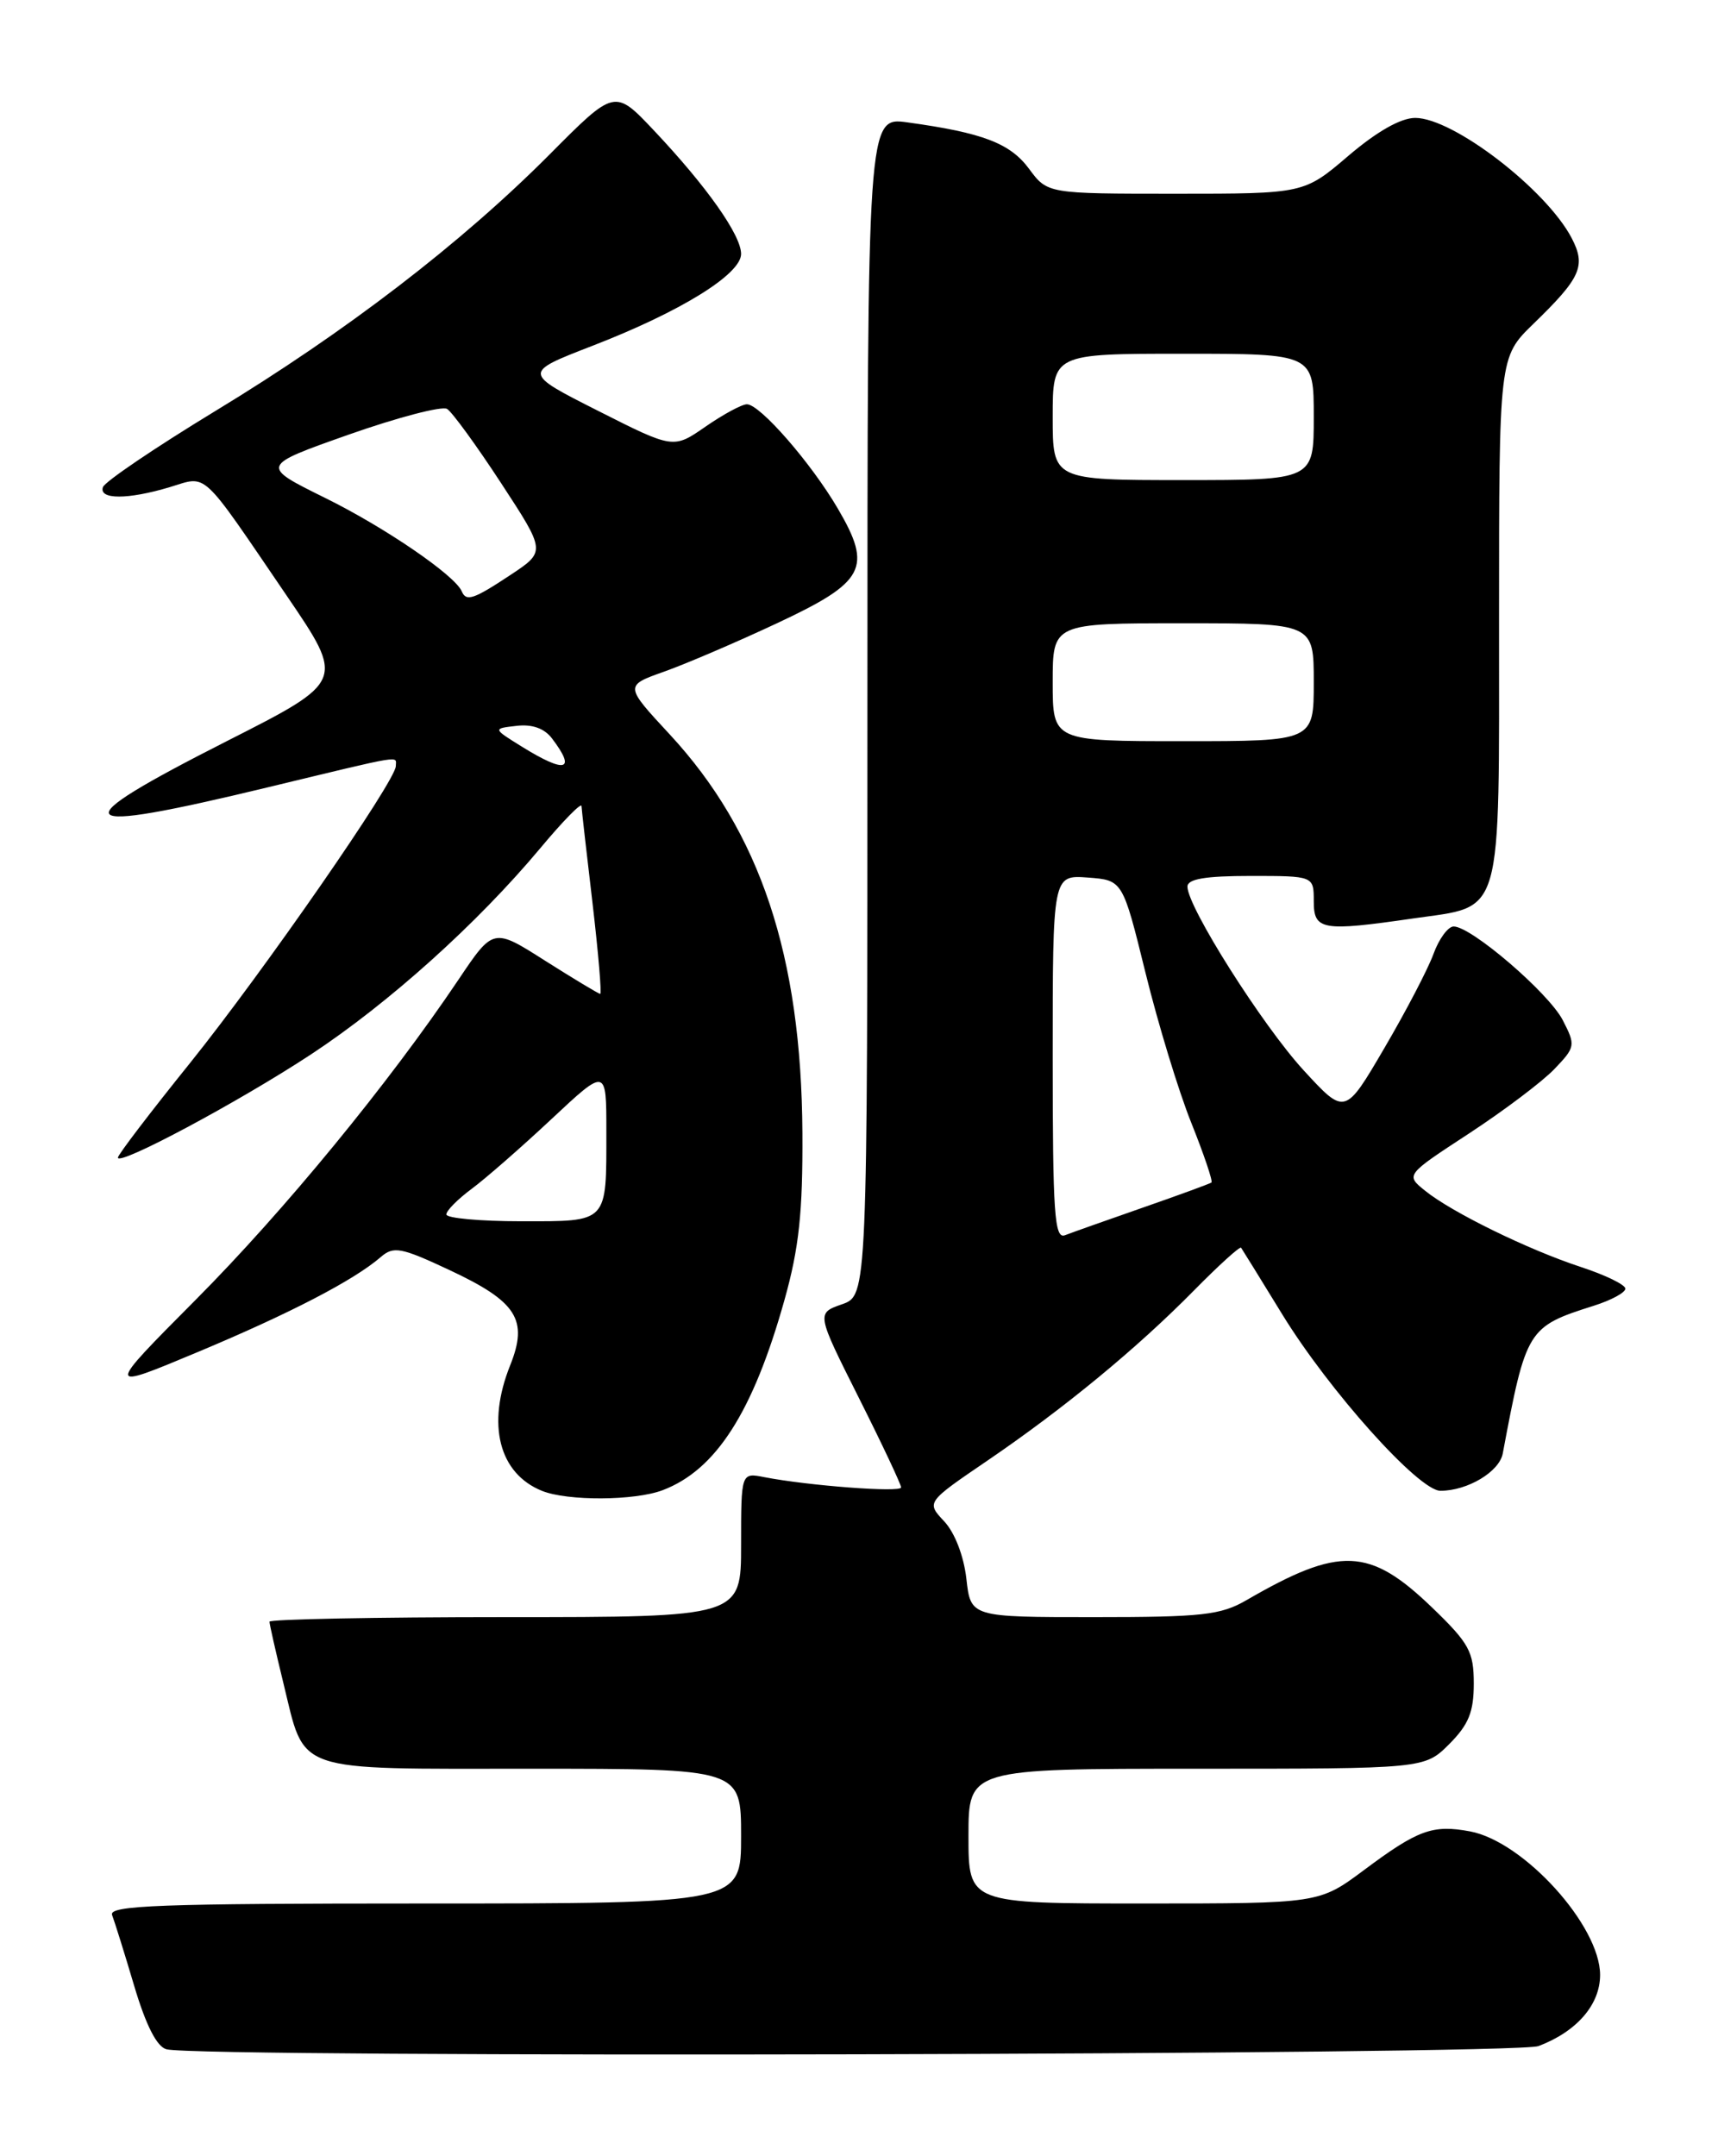 <?xml version="1.0" encoding="UTF-8" standalone="no"?>
<!DOCTYPE svg PUBLIC "-//W3C//DTD SVG 1.1//EN" "http://www.w3.org/Graphics/SVG/1.1/DTD/svg11.dtd" >
<svg xmlns="http://www.w3.org/2000/svg" xmlns:xlink="http://www.w3.org/1999/xlink" version="1.1" viewBox="0 0 204 256">
 <g >
 <path fill="currentColor"
d=" M 182.68 242.93 C 187.23 241.21 190.00 238.01 190.00 234.48 C 190.00 228.64 180.94 218.64 174.56 217.44 C 170.12 216.61 168.37 217.25 161.98 222.02 C 156.64 226.00 156.64 226.00 135.82 226.00 C 115.00 226.00 115.00 226.00 115.00 218.00 C 115.00 210.00 115.00 210.00 142.08 210.00 C 169.15 210.00 169.15 210.00 172.08 207.08 C 174.39 204.76 175.00 203.27 175.00 199.89 C 175.00 196.10 174.46 195.11 170.06 190.87 C 162.62 183.70 159.10 183.56 148.02 189.98 C 144.95 191.76 142.76 192.00 129.90 192.00 C 115.26 192.00 115.26 192.00 114.75 187.44 C 114.44 184.73 113.37 181.96 112.11 180.62 C 109.99 178.36 109.99 178.36 117.23 173.43 C 126.40 167.18 135.03 160.07 141.81 153.18 C 144.73 150.22 147.23 147.95 147.37 148.14 C 147.51 148.34 149.71 151.89 152.25 156.04 C 157.84 165.15 168.47 177.00 171.04 177.00 C 174.26 177.00 178.03 174.74 178.44 172.58 C 181.22 157.78 181.37 157.53 189.25 155.03 C 191.31 154.38 193.00 153.47 193.00 153.00 C 193.00 152.54 190.64 151.39 187.75 150.44 C 181.46 148.38 172.37 143.93 169.20 141.36 C 166.90 139.50 166.90 139.50 174.43 134.58 C 178.57 131.87 183.13 128.43 184.56 126.94 C 187.08 124.31 187.11 124.12 185.56 121.11 C 183.88 117.88 174.71 110.00 172.61 110.00 C 171.95 110.00 170.87 111.46 170.22 113.25 C 169.57 115.04 166.94 120.08 164.37 124.46 C 159.71 132.42 159.71 132.42 154.81 127.09 C 149.92 121.77 141.00 107.68 141.00 105.27 C 141.00 104.36 143.10 104.00 148.50 104.00 C 156.00 104.00 156.00 104.00 156.00 107.00 C 156.00 110.45 156.96 110.62 167.85 109.04 C 178.58 107.49 178.00 109.53 178.00 73.55 C 178.00 42.41 178.00 42.41 182.08 38.45 C 187.73 32.97 188.35 31.58 186.62 28.26 C 183.59 22.48 172.55 14.00 168.05 14.00 C 166.33 14.00 163.50 15.61 160.11 18.50 C 154.84 23.00 154.84 23.00 139.61 23.00 C 124.38 23.00 124.38 23.00 122.19 20.04 C 119.94 17.00 116.68 15.76 107.75 14.53 C 103.00 13.88 103.00 13.88 103.00 83.84 C 103.00 153.80 103.00 153.80 99.97 154.86 C 96.94 155.92 96.94 155.92 101.97 165.94 C 104.74 171.45 107.00 176.25 107.00 176.60 C 107.00 177.23 96.00 176.40 90.75 175.38 C 88.00 174.84 88.00 174.84 88.00 183.42 C 88.00 192.00 88.00 192.00 60.00 192.00 C 44.60 192.00 32.00 192.25 32.00 192.54 C 32.00 192.84 32.74 196.11 33.64 199.79 C 36.30 210.63 34.49 210.00 63.15 210.00 C 88.00 210.00 88.00 210.00 88.00 218.00 C 88.00 226.00 88.00 226.00 50.39 226.00 C 18.93 226.00 12.87 226.22 13.31 227.37 C 13.60 228.13 14.79 231.92 15.94 235.80 C 17.33 240.47 18.63 243.02 19.77 243.31 C 23.71 244.35 179.92 243.98 182.68 242.93 Z  M 78.68 176.93 C 85.02 174.53 89.42 167.66 93.16 154.31 C 94.88 148.16 95.33 143.95 95.28 134.50 C 95.16 113.48 90.27 98.80 79.53 87.20 C 74.16 81.41 74.16 81.41 78.87 79.74 C 81.46 78.82 87.50 76.23 92.28 73.99 C 102.74 69.09 103.62 67.44 99.49 60.39 C 96.31 54.96 90.24 48.00 88.69 48.00 C 88.09 48.00 85.89 49.19 83.78 50.65 C 79.96 53.30 79.96 53.30 71.02 48.78 C 62.08 44.26 62.08 44.26 70.29 41.08 C 80.78 37.03 88.00 32.57 88.00 30.15 C 88.00 27.91 83.90 22.11 77.63 15.47 C 72.99 10.56 72.99 10.56 65.25 18.35 C 54.74 28.90 41.08 39.39 25.55 48.81 C 18.43 53.14 12.43 57.20 12.22 57.84 C 11.72 59.33 15.18 59.33 20.15 57.84 C 24.70 56.47 23.69 55.53 34.02 70.69 C 40.96 80.88 40.96 80.88 26.98 87.97 C 7.06 98.08 8.02 99.21 31.71 93.50 C 48.31 89.50 47.00 89.72 47.00 90.96 C 47.00 92.69 31.31 115.32 22.59 126.18 C 17.86 132.05 14.00 137.11 14.00 137.44 C 14.00 138.50 28.33 130.84 36.91 125.20 C 46.16 119.11 56.68 109.65 64.16 100.70 C 66.82 97.51 69.02 95.26 69.05 95.70 C 69.07 96.14 69.66 101.34 70.36 107.25 C 71.05 113.16 71.46 118.00 71.27 118.00 C 71.08 118.00 68.15 116.23 64.75 114.08 C 58.58 110.15 58.58 110.15 54.43 116.33 C 46.16 128.63 33.77 143.73 23.25 154.31 C 12.50 165.12 12.50 165.12 23.45 160.54 C 34.42 155.95 42.02 152.01 45.21 149.25 C 46.73 147.93 47.61 148.09 53.37 150.79 C 61.38 154.54 62.75 156.68 60.58 162.10 C 57.76 169.13 59.24 174.94 64.36 177.01 C 67.40 178.23 75.36 178.19 78.68 176.93 Z  M 125.00 125.55 C 125.00 103.89 125.00 103.89 129.16 104.19 C 133.31 104.50 133.31 104.50 136.02 115.50 C 137.51 121.55 139.95 129.57 141.46 133.32 C 142.96 137.07 144.04 140.26 143.85 140.40 C 143.66 140.54 139.99 141.89 135.70 143.38 C 131.41 144.88 127.24 146.35 126.45 146.66 C 125.21 147.13 125.00 144.05 125.00 125.55 Z  M 125.00 81.00 C 125.00 74.00 125.00 74.00 140.50 74.00 C 156.00 74.00 156.00 74.00 156.00 81.00 C 156.00 88.00 156.00 88.00 140.50 88.00 C 125.00 88.00 125.00 88.00 125.00 81.00 Z  M 125.00 49.50 C 125.00 42.00 125.00 42.00 140.50 42.00 C 156.00 42.00 156.00 42.00 156.00 49.50 C 156.00 57.00 156.00 57.00 140.50 57.00 C 125.00 57.00 125.00 57.00 125.00 49.50 Z  M 53.00 144.19 C 53.00 143.74 54.34 142.39 55.98 141.17 C 57.62 139.96 61.89 136.23 65.48 132.87 C 72.00 126.77 72.00 126.77 72.00 134.30 C 72.00 145.30 72.29 145.00 61.89 145.00 C 57.00 145.00 53.00 144.63 53.00 144.19 Z  M 62.00 88.67 C 58.50 86.50 58.50 86.50 61.34 86.18 C 63.19 85.96 64.65 86.48 65.55 87.68 C 68.46 91.51 67.17 91.87 62.00 88.67 Z  M 54.83 70.21 C 54.03 68.31 45.69 62.61 38.61 59.12 C 30.90 55.31 30.90 55.31 41.44 51.59 C 47.24 49.55 52.48 48.18 53.09 48.55 C 53.69 48.93 56.58 52.89 59.50 57.36 C 64.81 65.48 64.81 65.48 60.65 68.24 C 56.23 71.17 55.36 71.46 54.83 70.21 Z "/>
</g>
</svg>